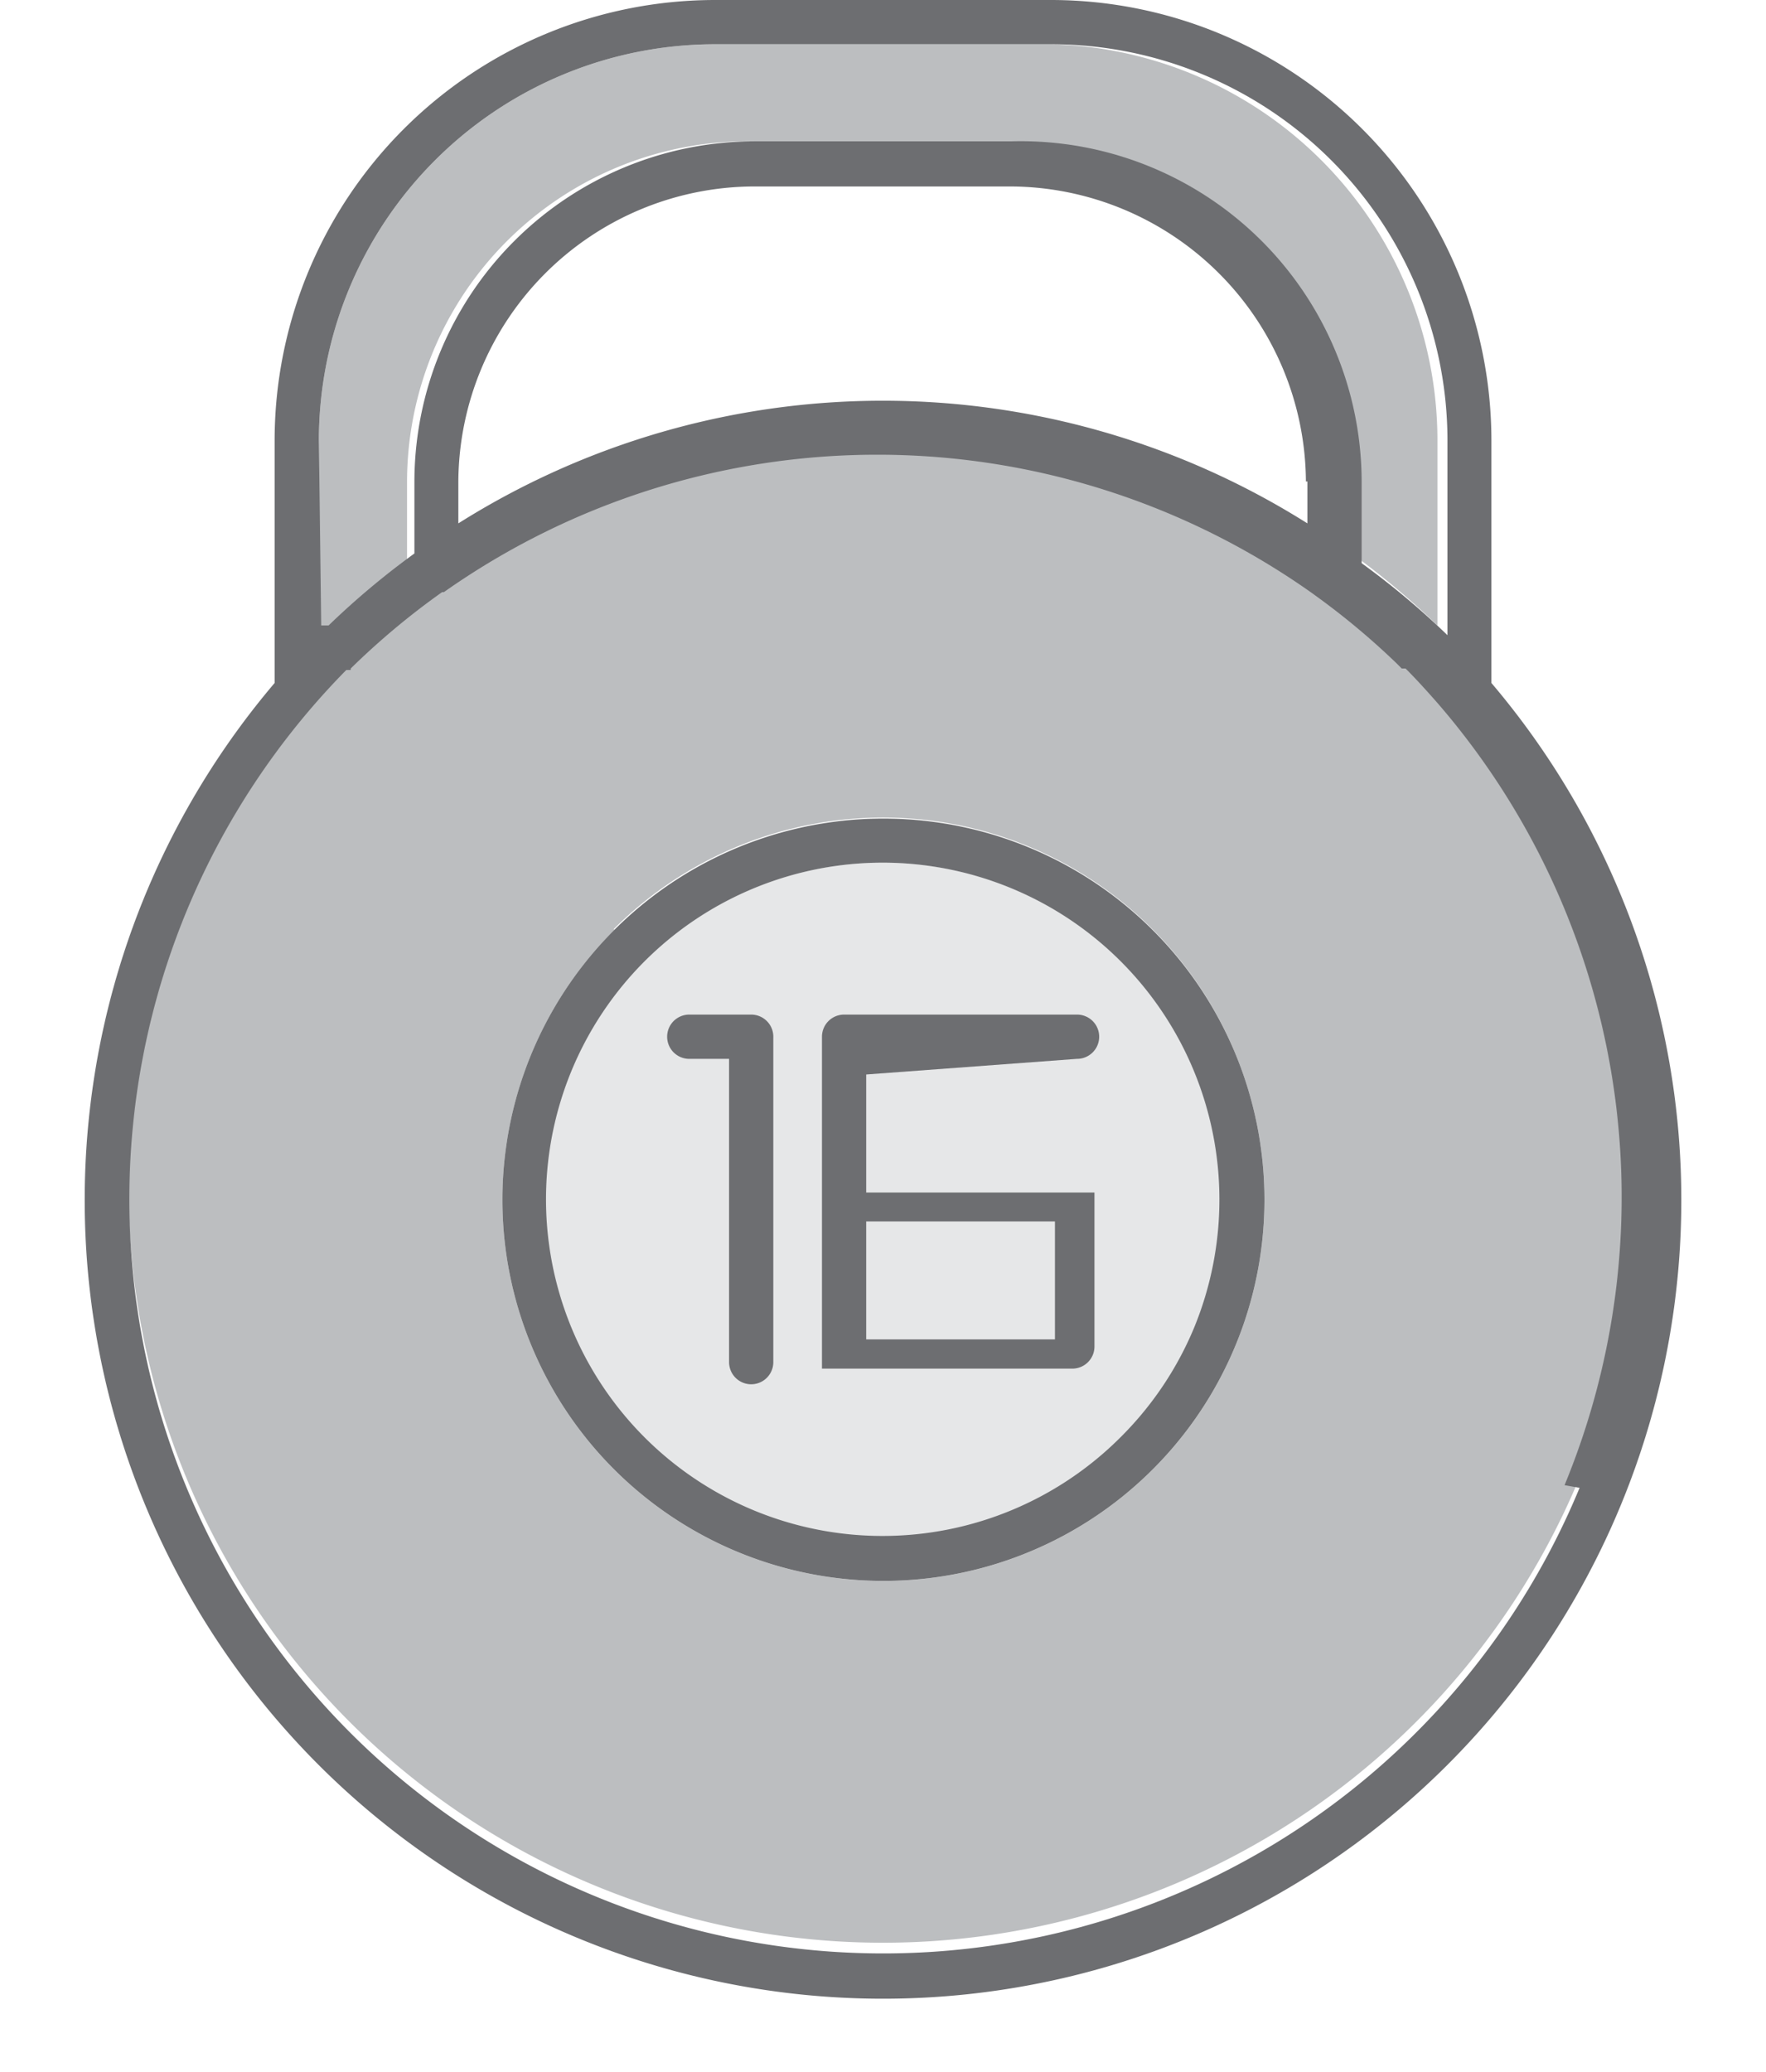 <svg xmlns="http://www.w3.org/2000/svg" viewBox="-2.892 0 59.883 70.219"><title>Depositphotos_103092084_172_ic</title><g data-name="Layer 2"><g data-name="Layer 1"><path d="M17.28 17a25.56 25.56 0 0 0-4.91 2.7h-.06a26.17 26.17 0 0 0-3.1 2.59h-.36a25.58 25.58 0 1 0 37.53 1.23c-.35-.41-.72-.8-1.1-1.19h-.13l-.17-.17A25.62 25.62 0 0 0 42 19.94l-.11-.08-.07-.05A25.61 25.61 0 0 0 17.28 17zm.64 14.49A12.92 12.92 0 0 1 39 35.72a12.92 12.92 0 1 1-21.06-4.2z" fill="#bcbec0" fill-rule="evenodd"/><path d="M7.92 21.52H8a27.56 27.56 0 0 1 2.91-2.44v-2.76A11.56 11.56 0 0 1 22.68 4.79h8.74a11.56 11.56 0 0 1 11.52 11.53v2.44a27.56 27.56 0 0 1 2.91 2.44v-6.31A13.44 13.44 0 0 0 32.78 1.5H21.32a13.44 13.44 0 0 0-13.4 13.4v6.63z" fill="#bcbec0" fill-rule="evenodd"/><path d="M22.68 30.1a11.52 11.52 0 1 0 4.37-.86 11.43 11.43 0 0 0-4.37.86z" fill="#e6e7e8" fill-rule="evenodd"/><path d="M36.19 31.52a12.92 12.92 0 1 0 2.81 4.2 12.9 12.9 0 0 0-2.81-4.2zM37.6 45a11.39 11.39 0 0 1-2.48 3.7 11.41 11.41 0 1 1-12.43-18.6A11.42 11.42 0 0 1 37.6 45z" fill="#6d6e71"/><path d="M33.63 35.89a.75.75 0 1 0 0-1.5h-7.9a.75.75 0 0 0-.75.75v11.25h8.49a.75.75 0 0 0 .75-.75v-5.22h-7.74v-4zm-.75 5.51v4h-6.4v-4z" fill="#6d6e71"/><path d="M47.68 23.15V14.9A14.94 14.94 0 0 0 32.79 0H21.32a14.94 14.94 0 0 0-14.9 14.9v8.25a27.07 27.07 0 1 0 41.26 0zM7.92 14.9a13.44 13.44 0 0 1 13.4-13.4h11.47a13.44 13.44 0 0 1 13.4 13.4v6.63a27 27 0 0 0-2.91-2.44v-2.77A11.56 11.56 0 0 0 31.42 4.79h-8.73a11.55 11.55 0 0 0-11.53 11.53v2.44a27.13 27.13 0 0 0-2.91 2.44H8zm33.52 1.42v1.42a27 27 0 0 0-28.79 0v-1.42a10.06 10.06 0 0 1 10-10h8.74a10.06 10.06 0 0 1 10 10zm9.23 34.11A25.56 25.56 0 1 1 8.85 22.71H9v-.05a25.38 25.38 0 0 1 3.1-2.59h.06a25.51 25.51 0 0 1 29.39 0l.07.05.11.08a25.16 25.16 0 0 1 2.74 2.29l.17.17h.13c.38.38.74.78 1.1 1.19a25.58 25.58 0 0 1 4.29 26.49z" fill="#6d6e71"/><path d="M22.58 34.39h-2.1a.75.75 0 0 0 0 1.5h1.35v10.28a.75.75 0 0 0 1.5 0v-11a.75.75 0 0 0-.75-.78z" fill="#6d6e71"/></g></g></svg>